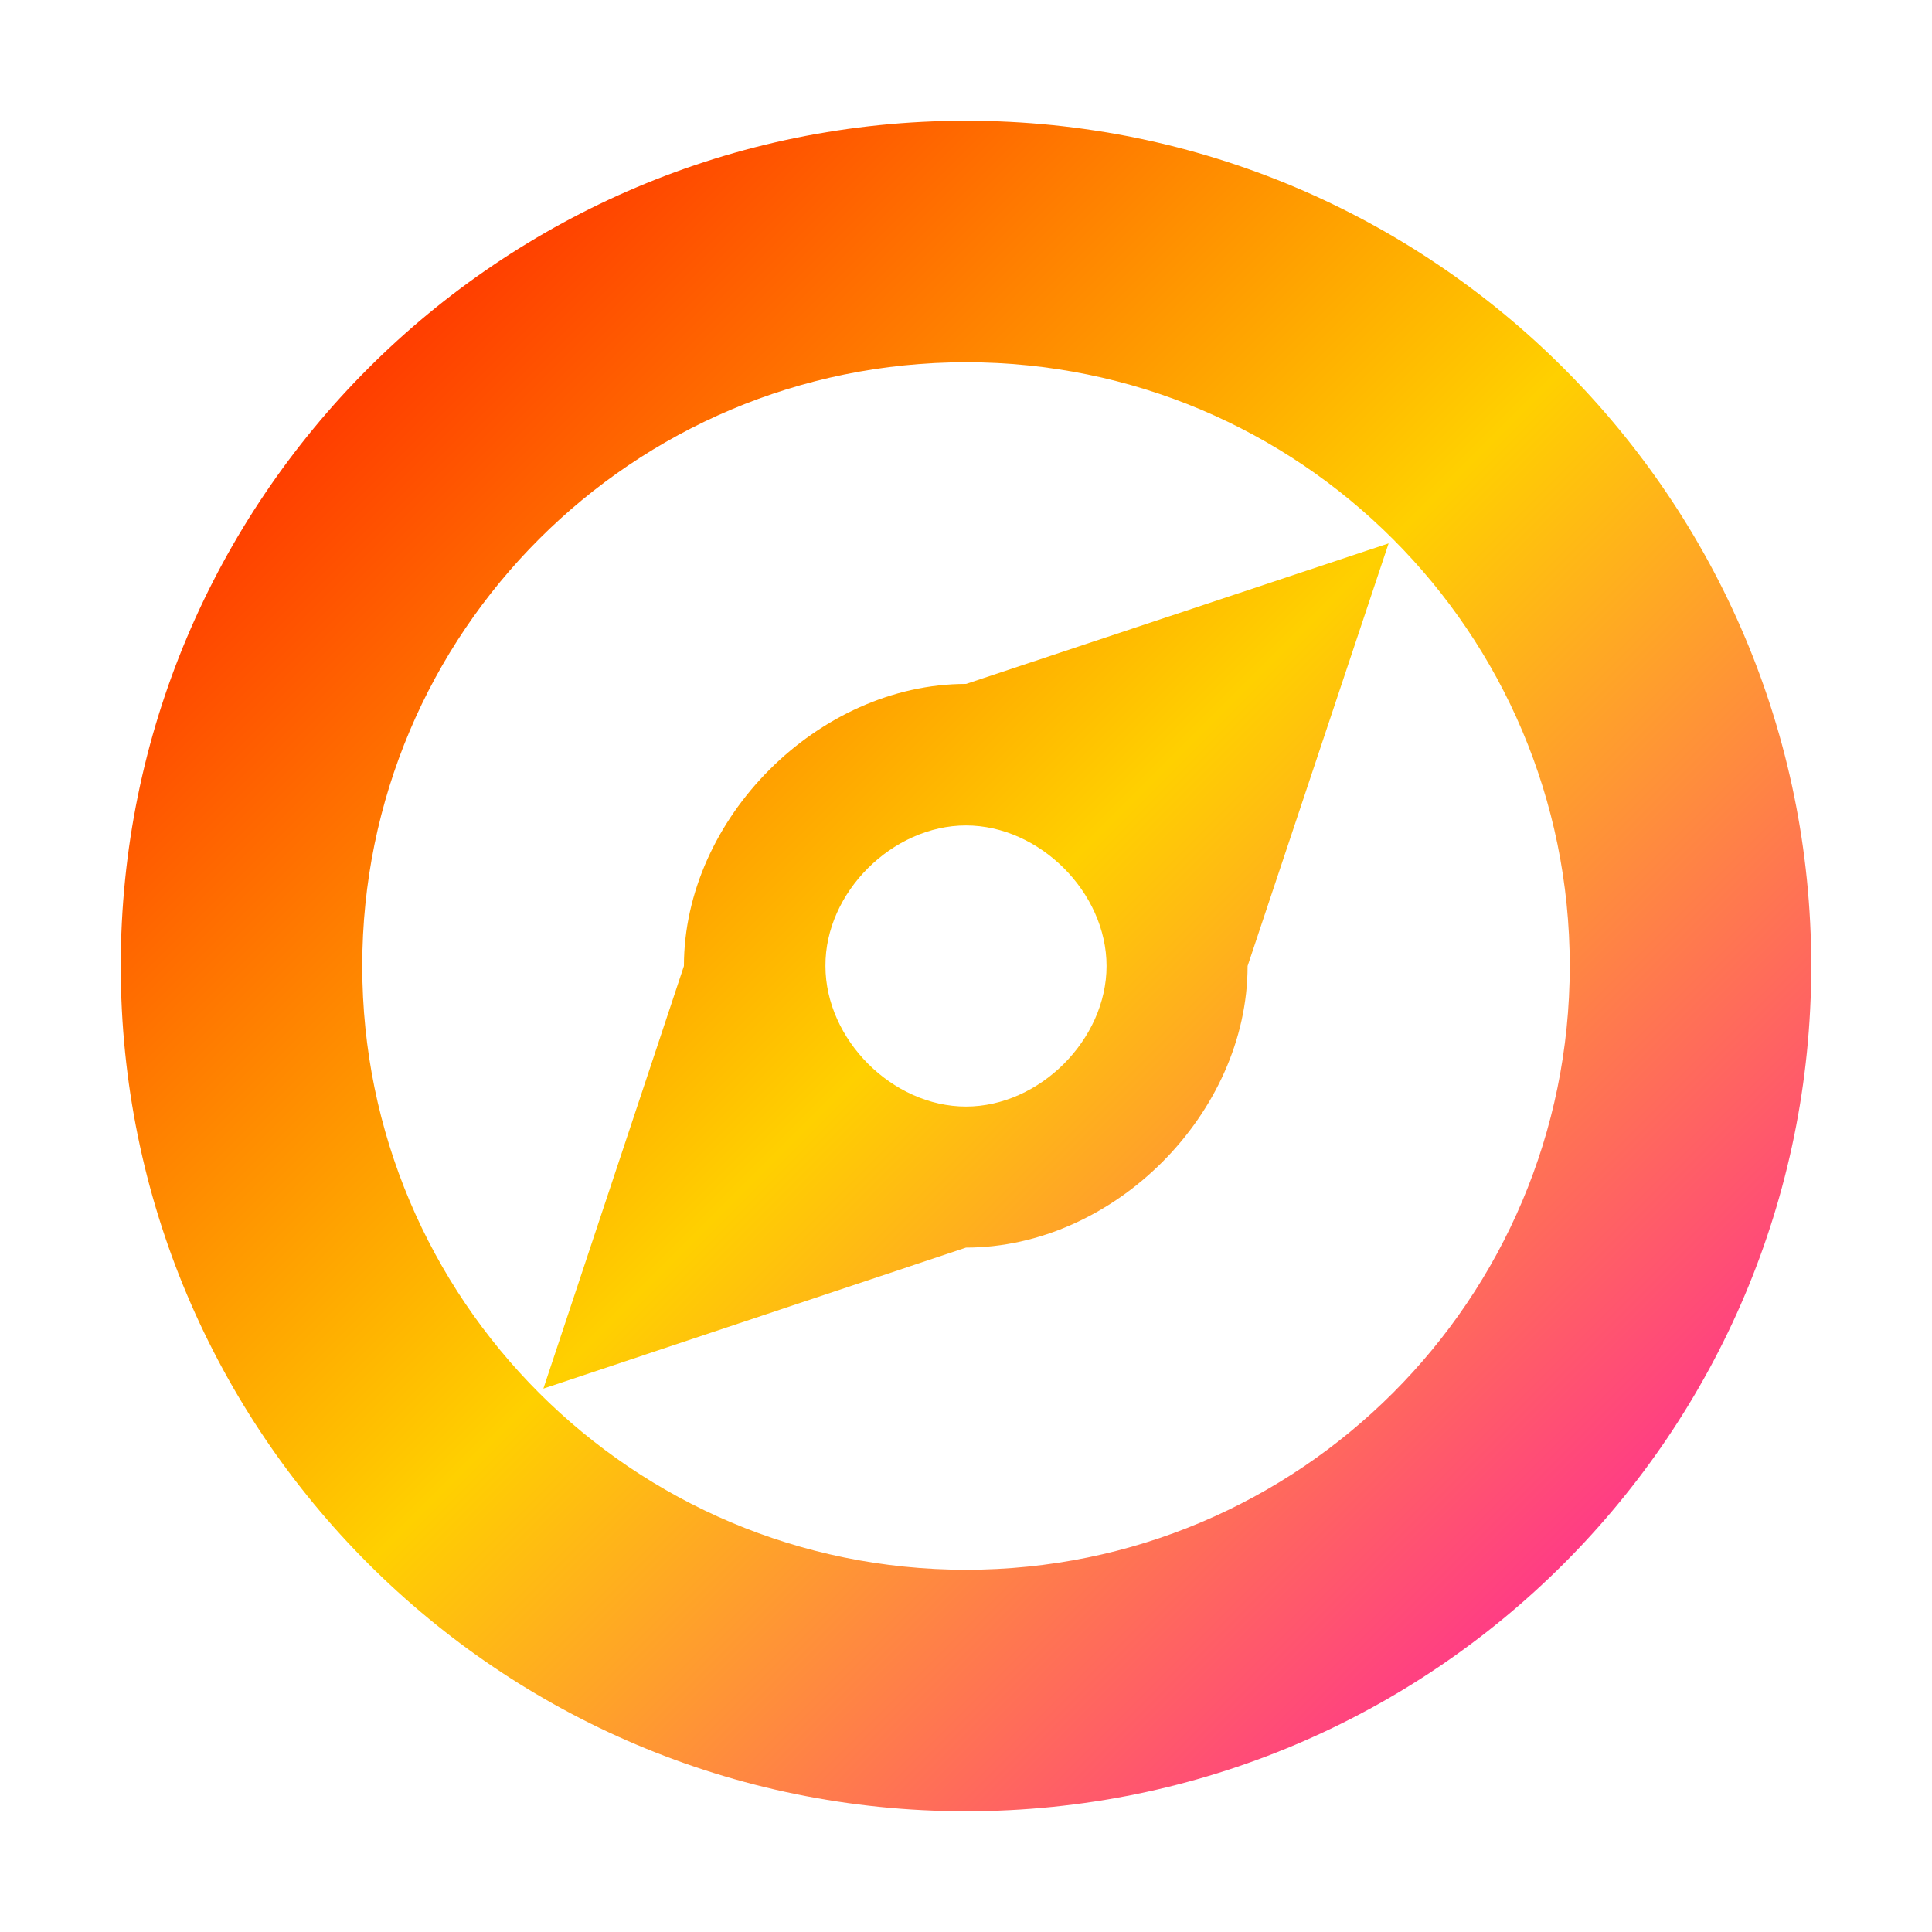 <svg xmlns="http://www.w3.org/2000/svg" xmlns:xlink="http://www.w3.org/1999/xlink" width="16" height="16" viewBox="0 0 16 16" version="1.1"><defs><linearGradient id="linear0" x1="0%" x2="100%" y1="0%" y2="100%"><stop offset="0%" style="stop-color:#ff0000; stop-opacity:1"/><stop offset="50%" style="stop-color:#ffd000; stop-opacity:1"/><stop offset="100%" style="stop-color:#ff00bb; stop-opacity:1"/></linearGradient></defs><g id="surface1"><path style=" stroke:none;fill-rule:nonzero;fill:url(#linear0);fill-opacity:1;" d="M 8 1 C 4.133 1 1 4.133 1 8 C 1 11.867 4.133 15 8 15 C 11.867 15 15 11.867 15 8 C 15 4.133 11.867 1 8 1 Z M 8 3 C 10.762 3 13 5.238 13 8 C 13 10.762 10.762 13 8 13 C 5.238 13 3 10.762 3 8 C 3 5.238 5.238 3 8 3 Z M 11.5 4.5 L 8 5.664 C 6.777 5.664 5.664 6.777 5.664 8 L 4.5 11.5 L 8 10.332 C 9.223 10.332 10.332 9.223 10.332 8 Z M 8 6.836 C 8.609 6.836 9.164 7.391 9.164 8 C 9.164 8.609 8.609 9.164 8 9.164 C 7.391 9.164 6.836 8.609 6.836 8 C 6.832 7.391 7.391 6.836 8 6.836 Z M 8 6.836 "/></g></svg>
